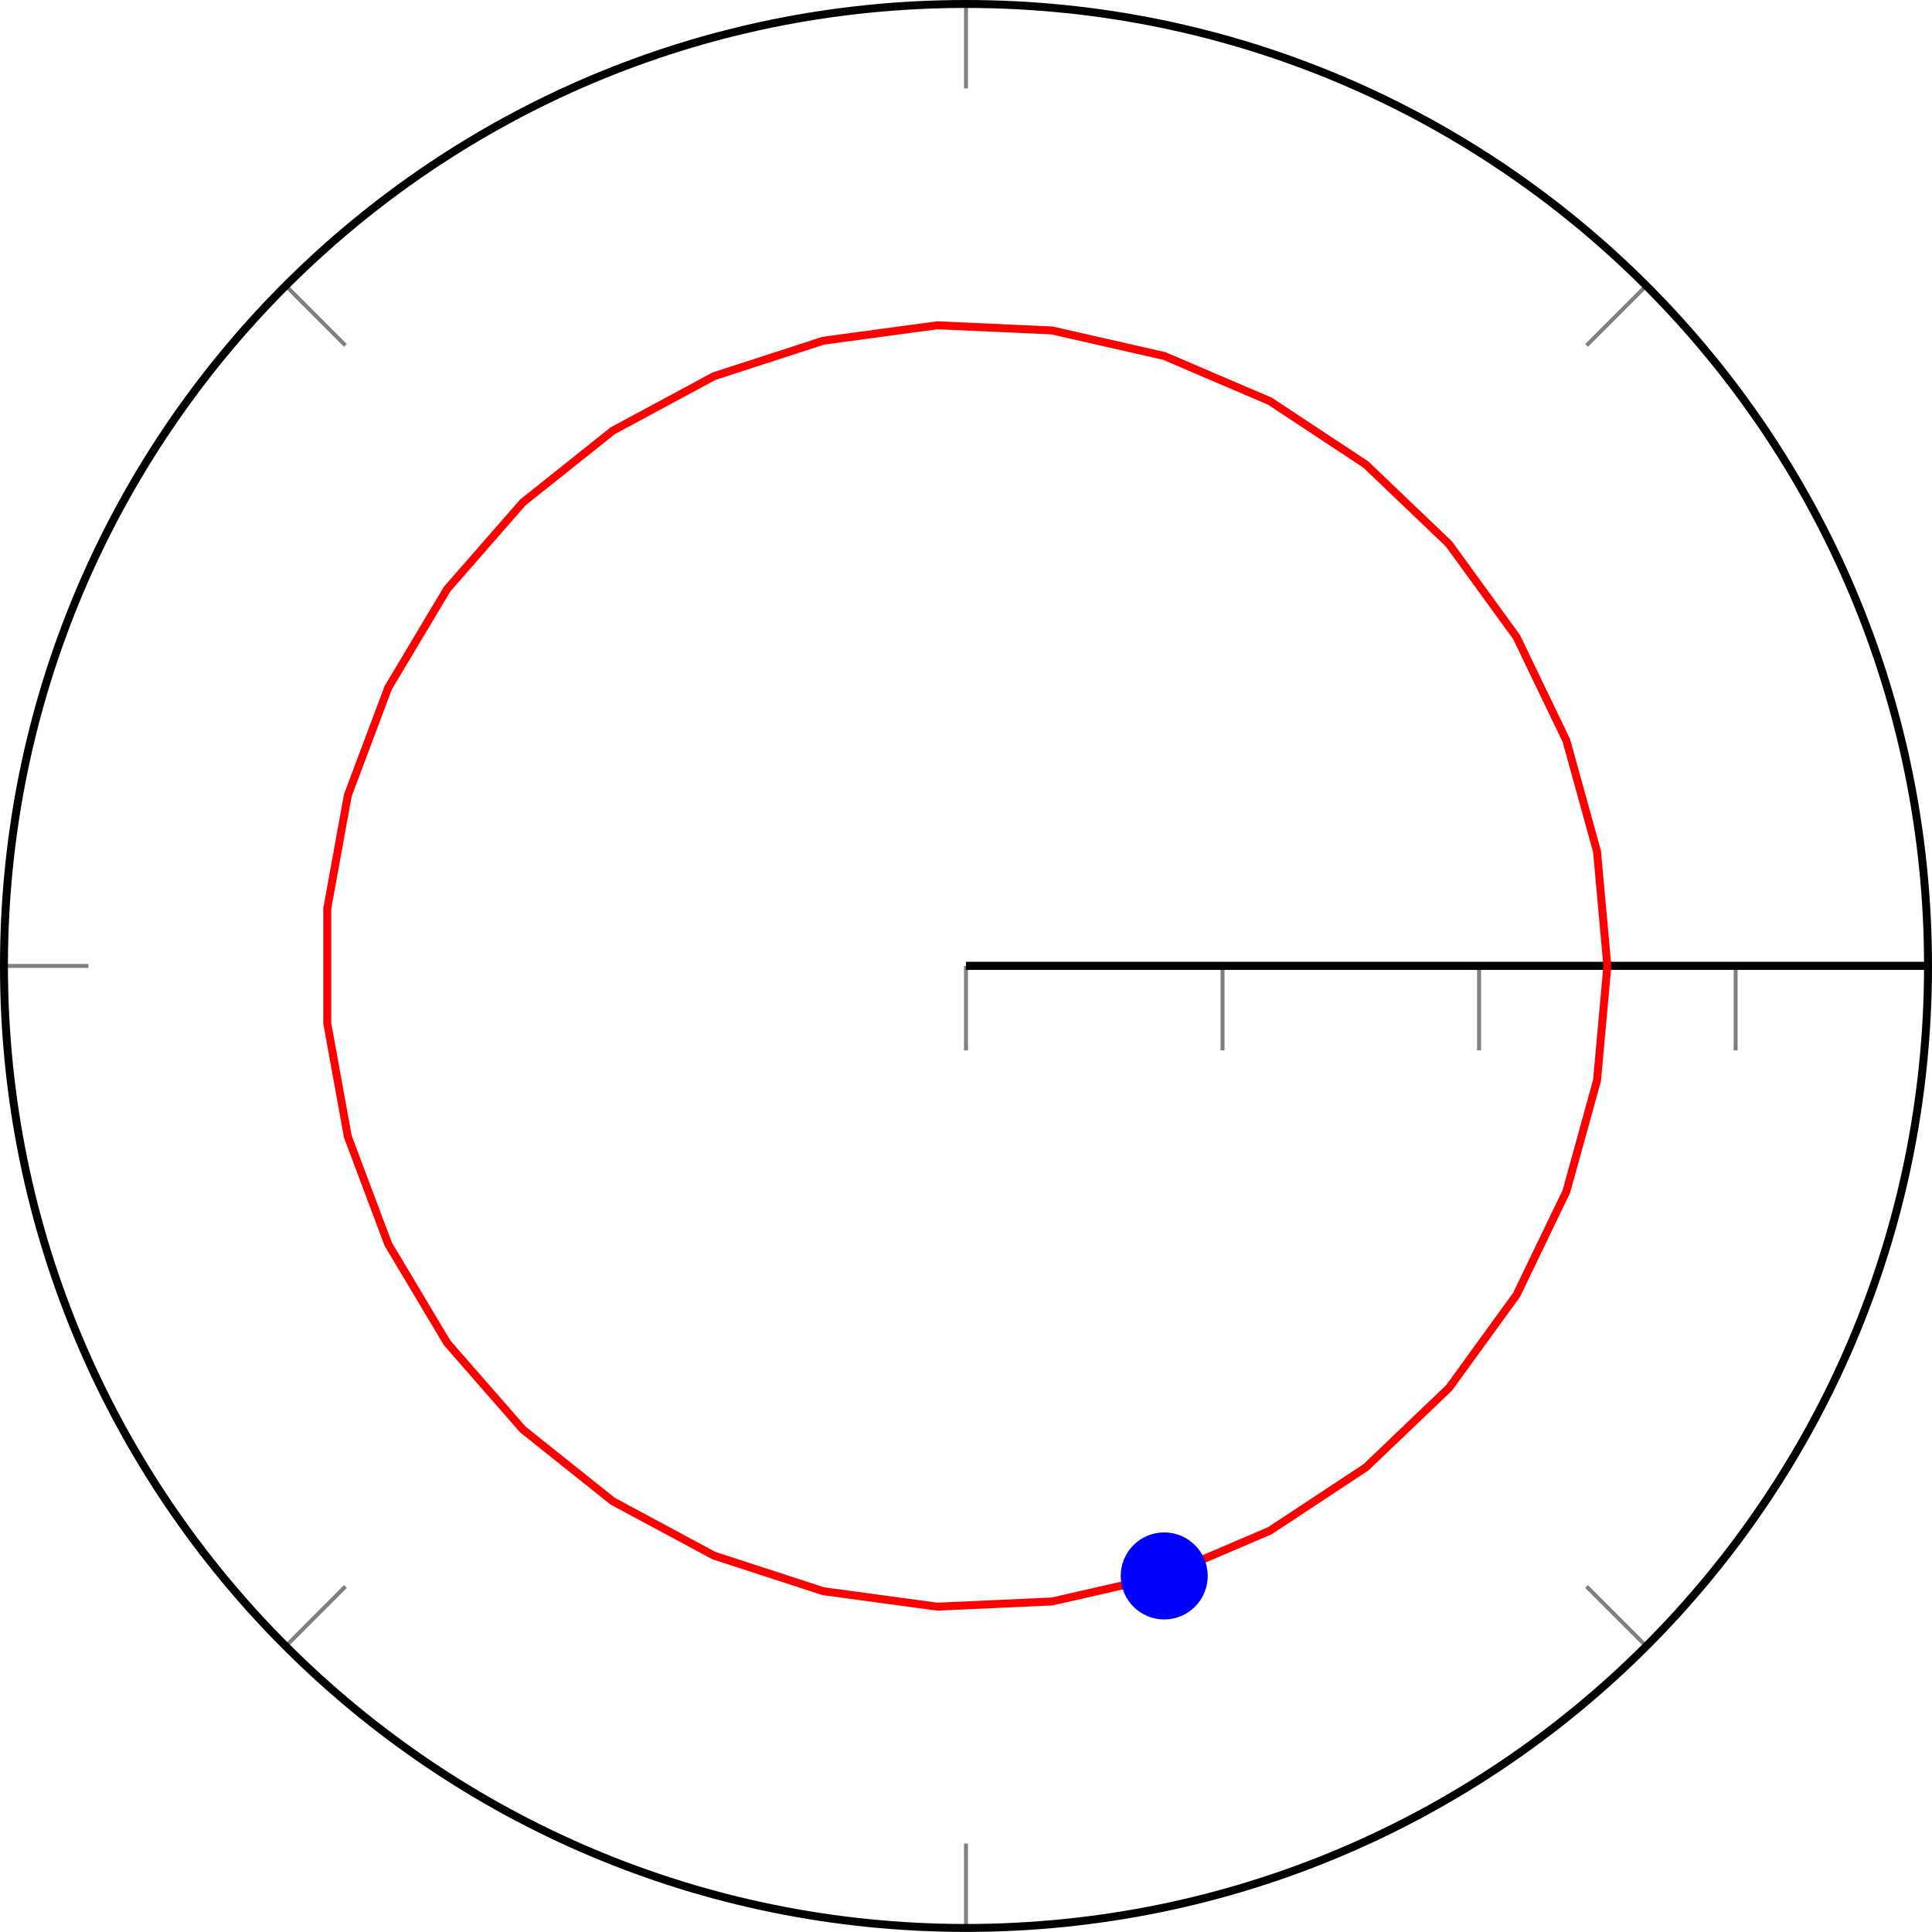 <?xml version='1.0' encoding='UTF-8'?>
<!-- This file was generated by dvisvgm 2.1.3 -->
<svg height='136.234pt' version='1.1' viewBox='-2.15 -90.055 136.24 136.234' width='136.24pt' xmlns='http://www.w3.org/2000/svg' xmlns:xlink='http://www.w3.org/1999/xlink'>
<defs>
<clipPath id='clip1'>
<path d='M95.578 -15.672C95.578 -42.434 73.883 -64.125 47.121 -64.125C20.359 -64.125 -1.336 -42.434 -1.336 -15.672C-1.336 11.094 20.359 32.785 47.121 32.785C73.883 32.785 95.578 11.094 95.578 -15.672'/>
</clipPath>
</defs>
<g id='page1' transform='matrix(1.4 0 0 1.4 0 0)'>
<path d='M91.328 -15.672H95.578M78.379 -46.926L81.387 -49.934M47.121 -59.875V-64.125M15.863 -46.926L12.859 -49.934M2.918 -15.672H-1.336M15.863 15.586L12.859 18.594M47.121 28.535V32.785M78.379 15.586L81.387 18.594' fill='none' stroke='#808080' stroke-miterlimit='10.037' stroke-width='0.2'/>
<path d='M47.121 -11.418V-15.672M60.043 -11.418V-15.672M72.965 -11.418V-15.672M85.887 -11.418V-15.672' fill='none' stroke='#808080' stroke-miterlimit='10.037' stroke-width='0.2'/>
<path d='M95.578 -15.672C95.578 -42.434 73.883 -64.125 47.121 -64.125C20.359 -64.125 -1.336 -42.434 -1.336 -15.672C-1.336 11.094 20.359 32.785 47.121 32.785C73.883 32.785 95.578 11.094 95.578 -15.672' fill='none' stroke='#000000' stroke-miterlimit='10.037' stroke-width='0.4'/>
<path d='M47.121 -15.672H95.578' fill='none' stroke='#000000' stroke-miterlimit='10.037' stroke-width='0.4'/>
<path d='M47.121 -15.672H95.578' fill='none' stroke='#000000' stroke-miterlimit='10.037' stroke-width='0.4'/>
<path clip-path='url(#clip1)' d='M79.426 -15.672L78.906 -21.437L77.363 -27.02L74.852 -32.238L71.449 -36.922L67.262 -40.926L62.43 -44.117L57.105 -46.395L51.457 -47.68L45.676 -47.941L39.934 -47.164L34.426 -45.375L29.328 -42.629L24.801 -39.02L20.988 -34.656L18.02 -29.688L15.984 -24.266L14.949 -18.566V-12.777L15.984 -7.078L18.02 -1.656L20.988 3.317L24.797 7.676L29.324 11.289L34.426 14.031L39.934 15.824L45.672 16.602L51.457 16.34L57.102 15.055L62.426 12.777L67.262 9.586L71.449 5.586L74.852 0.898L77.363 -4.316L78.906 -9.902L79.426 -15.668' fill='none' stroke='#ff0000' stroke-miterlimit='10.037' stroke-width='0.4'/>
<path d='M59.098 15.055C59.098 13.953 58.207 13.062 57.105 13.062C56.004 13.062 55.113 13.953 55.113 15.055C55.113 16.152 56.004 17.047 57.105 17.047C58.207 17.047 59.098 16.152 59.098 15.055Z' fill='#0000ff'/>
<path d='M59.098 15.055C59.098 13.953 58.207 13.062 57.105 13.062C56.004 13.062 55.113 13.953 55.113 15.055C55.113 16.152 56.004 17.047 57.105 17.047C58.207 17.047 59.098 16.152 59.098 15.055Z' fill='none' stroke='#0000ff' stroke-miterlimit='10.037' stroke-width='0.4'/>
</g>
</svg>